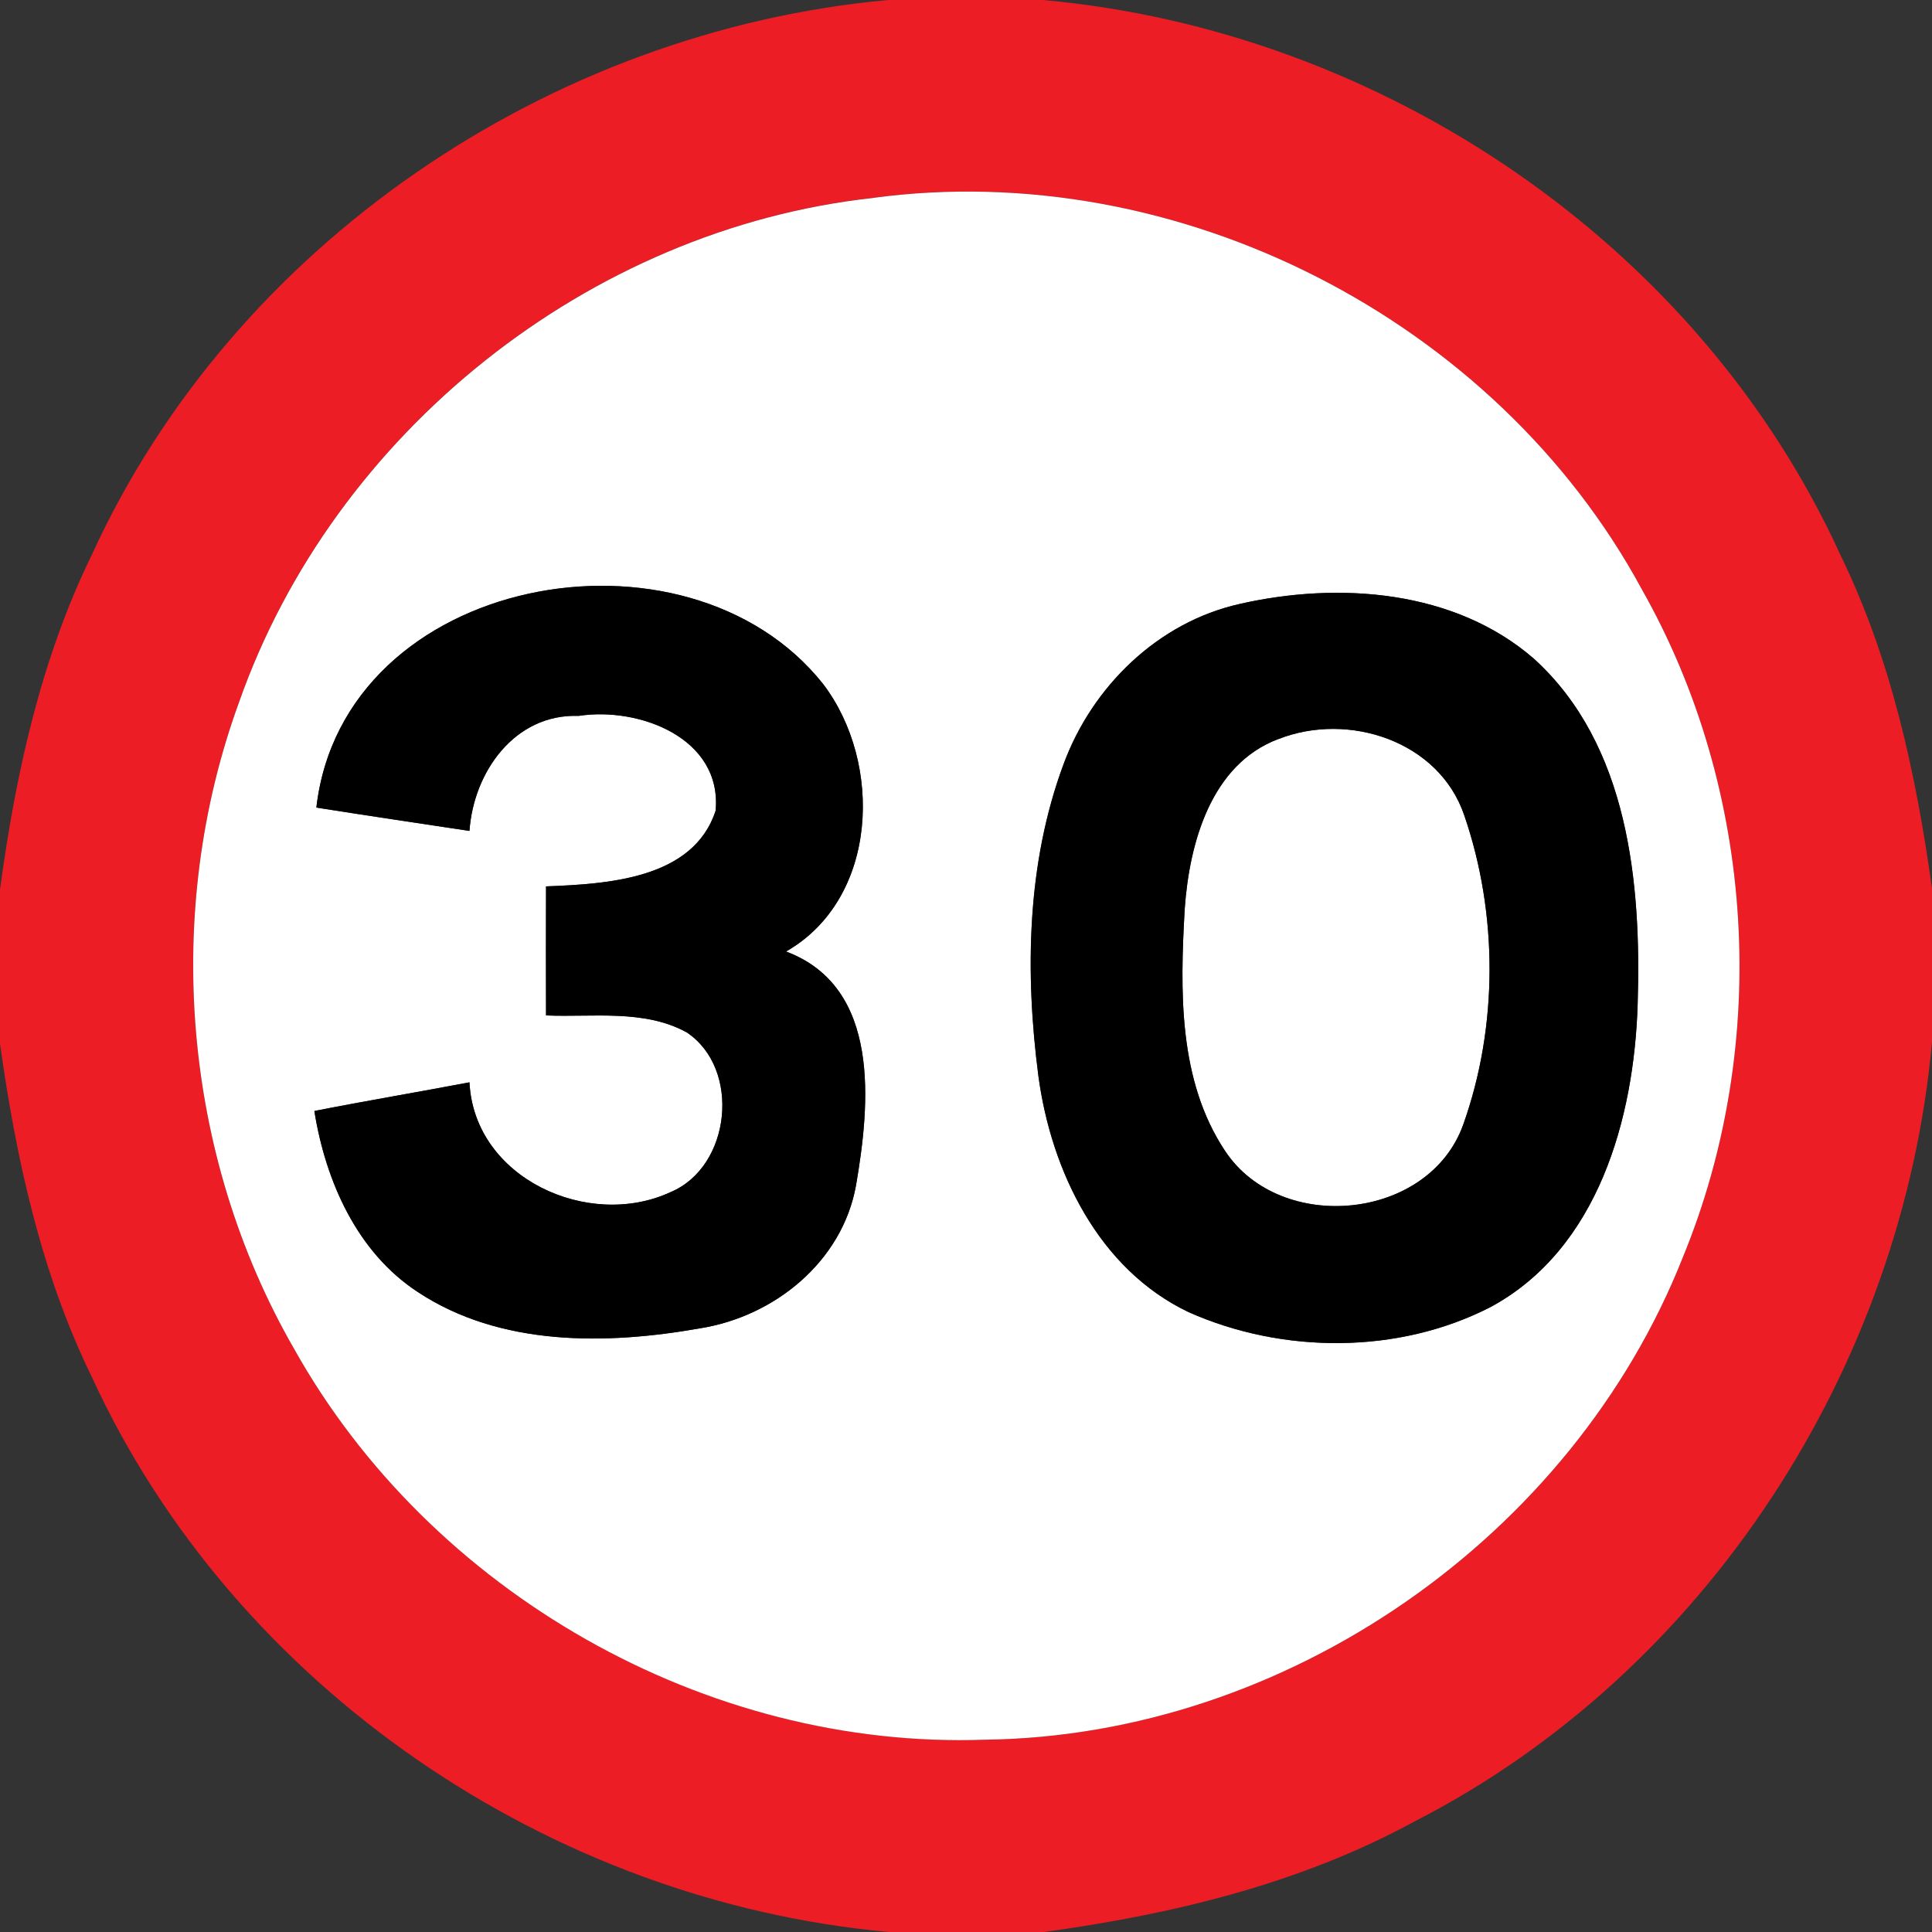 <!-- Generated by IcoMoon.io -->
<svg version="1.1" xmlns="http://www.w3.org/2000/svg" width="24" height="24" viewBox="0 0 24 24">
<rect x="0" y="0" width="24" height="24" fill="#333333" stroke="none"/>
<title>regulatory--maximum-speed-limit-30--g1</title>
<path fill="#ec1d24" d="M11.032 0h1.922c4.208 0.376 8.146 3.029 9.908 6.893 0.634 1.3 0.94 2.722 1.138 4.145v1.903c-0.362 4.034-2.802 7.829-6.425 9.684-1.422 0.776-3.014 1.157-4.608 1.375h-1.922c-4.208-0.378-8.132-3.037-9.904-6.894-0.634-1.298-0.942-2.72-1.141-4.142v-1.913c0.193-1.428 0.504-2.855 1.14-4.158 1.763-3.858 5.689-6.51 9.892-6.893M10.848 2.458c-3.532 0.385-6.703 2.917-7.879 6.266-0.952 2.606-0.702 5.622 0.683 8.028 1.692 3.026 5.117 4.982 8.587 4.858 3.743-0.047 7.294-2.516 8.666-5.993 1.092-2.653 0.906-5.797-0.509-8.296-1.816-3.355-5.765-5.372-9.548-4.864z"></path>
<path fill="#fff" d="M10.848 2.458c3.784-0.509 7.733 1.508 9.548 4.864 1.415 2.498 1.601 5.642 0.509 8.296-1.373 3.476-4.924 5.946-8.666 5.993-3.47 0.125-6.895-1.831-8.587-4.858-1.385-2.406-1.634-5.422-0.683-8.028 1.176-3.349 4.348-5.881 7.879-6.266M3.93 10.032c0.634 0.101 1.268 0.194 1.902 0.29 0.050-0.73 0.56-1.457 1.356-1.429 0.746-0.115 1.783 0.272 1.702 1.177-0.278 0.854-1.354 0.911-2.107 0.941-0.001 0.534-0.002 1.068 0 1.603 0.582 0.025 1.216-0.080 1.747 0.21 0.678 0.451 0.552 1.668-0.198 1.984-1.018 0.474-2.442-0.17-2.5-1.363-0.642 0.122-1.286 0.23-1.927 0.356 0.139 0.868 0.527 1.753 1.285 2.249 1.025 0.677 2.34 0.658 3.505 0.451 0.925-0.146 1.769-0.828 1.939-1.777 0.173-1.007 0.313-2.46-0.869-2.904 1.148-0.658 1.206-2.344 0.46-3.323-1.697-2.14-5.962-1.364-6.295 1.535M15.402 7.502c-1.018 0.226-1.836 1.027-2.191 1.992-0.457 1.23-0.48 2.585-0.312 3.874 0.16 1.178 0.748 2.4 1.868 2.933 1.169 0.52 2.606 0.524 3.75-0.065 1.337-0.722 1.782-2.344 1.826-3.76 0.047-1.496-0.11-3.224-1.29-4.294-0.985-0.857-2.425-0.959-3.652-0.68z"></path>
<path fill="#fff" d="M15.882 9.18c0.868-0.341 1.994 0.023 2.308 0.949 0.42 1.222 0.421 2.622-0.013 3.84-0.427 1.194-2.268 1.368-2.957 0.33-0.586-0.878-0.56-1.997-0.503-3.010 0.058-0.811 0.323-1.794 1.165-2.11z"></path>
<path fill="#000" d="M3.93 10.032c0.334-2.899 4.598-3.674 6.295-1.535 0.746 0.979 0.689 2.665-0.46 3.323 1.182 0.444 1.042 1.897 0.869 2.904-0.17 0.949-1.014 1.631-1.939 1.777-1.165 0.206-2.48 0.226-3.505-0.451-0.758-0.496-1.146-1.381-1.285-2.249 0.641-0.126 1.285-0.234 1.927-0.356 0.058 1.193 1.482 1.837 2.5 1.363 0.75-0.316 0.876-1.532 0.198-1.984-0.532-0.29-1.165-0.185-1.747-0.21-0.002-0.535-0.001-1.069 0-1.603 0.754-0.030 1.829-0.086 2.107-0.941 0.082-0.905-0.955-1.292-1.702-1.177-0.796-0.028-1.306 0.7-1.356 1.429-0.634-0.096-1.268-0.19-1.902-0.29z"></path>
<path fill="#000" d="M15.402 7.502c1.226-0.278 2.666-0.176 3.652 0.68 1.18 1.069 1.337 2.797 1.29 4.294-0.044 1.416-0.49 3.037-1.826 3.76-1.144 0.589-2.581 0.584-3.75 0.065-1.121-0.533-1.709-1.754-1.868-2.933-0.168-1.289-0.145-2.644 0.312-3.874 0.355-0.965 1.174-1.766 2.191-1.992M15.882 9.18c-0.842 0.316-1.108 1.298-1.165 2.11-0.058 1.013-0.083 2.131 0.503 3.010 0.689 1.038 2.53 0.864 2.957-0.33 0.434-1.218 0.433-2.618 0.013-3.84-0.313-0.926-1.44-1.29-2.308-0.949z"></path>
</svg>
